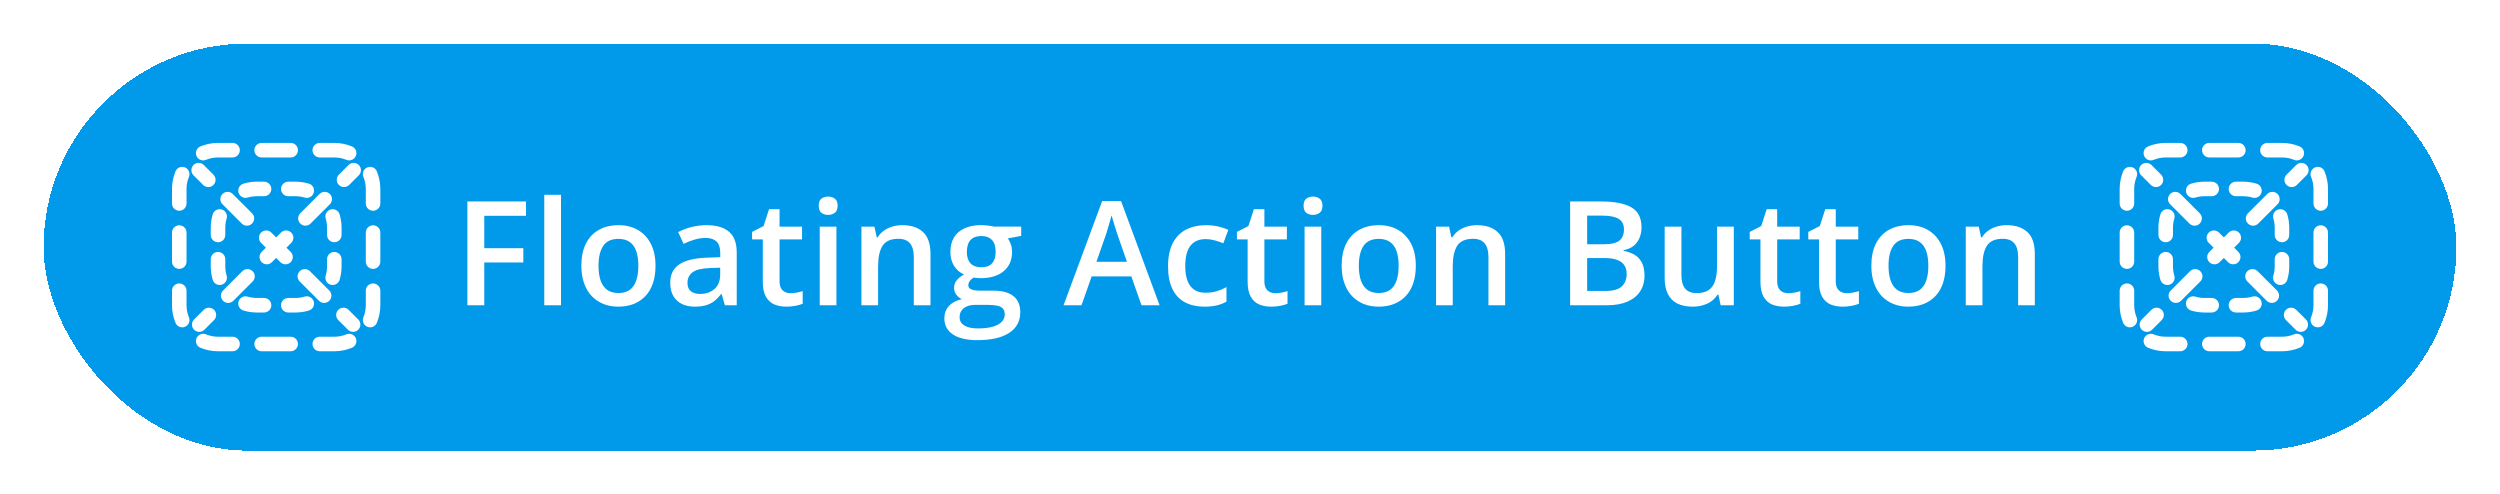 <svg width="344" height="68" viewBox="0 0 344 68" fill="none" xmlns="http://www.w3.org/2000/svg">
<g filter="url(#filter0_d_480_103581)">
<rect x="6" y="3" width="332" height="56" rx="28" fill="#019AEB" shape-rendering="crispEdges"/>
<g clip-path="url(#clip0_480_103581)">
<path d="M30 18.666C29.411 18.666 28.851 18.784 28.342 18.995C27.831 19.206 27.246 18.964 27.035 18.454C26.823 17.944 27.065 17.359 27.576 17.148C28.324 16.837 29.143 16.666 30 16.666H32C32.552 16.666 33 17.114 33 17.666C33 18.219 32.552 18.666 32 18.666H30Z" fill="white"/>
<path d="M35 17.666C35 17.114 35.448 16.666 36 16.666H40C40.552 16.666 41 17.114 41 17.666C41 18.219 40.552 18.666 40 18.666H36C35.448 18.666 35 18.219 35 17.666Z" fill="white"/>
<path d="M43 17.666C43 17.114 43.448 16.666 44 16.666H46C46.857 16.666 47.676 16.837 48.425 17.148C48.935 17.359 49.177 17.944 48.965 18.454C48.754 18.964 48.169 19.206 47.659 18.995C47.149 18.784 46.59 18.666 46 18.666H44C43.448 18.666 43 18.219 43 17.666Z" fill="white"/>
<path d="M25.454 20.035C25.965 20.246 26.207 20.831 25.995 21.341C25.784 21.851 25.667 22.41 25.667 23V25C25.667 25.552 25.219 26 24.667 26C24.114 26 23.667 25.552 23.667 25V23C23.667 22.143 23.837 21.323 24.148 20.575C24.359 20.065 24.944 19.823 25.454 20.035Z" fill="white"/>
<path d="M50.546 20.035C51.056 19.823 51.641 20.065 51.852 20.575C52.163 21.323 52.333 22.143 52.333 23V25C52.333 25.552 51.886 26 51.333 26C50.781 26 50.333 25.552 50.333 25V23C50.333 22.41 50.216 21.851 50.005 21.341C49.793 20.831 50.035 20.246 50.546 20.035Z" fill="white"/>
<path d="M24.667 28C25.219 28 25.667 28.448 25.667 29V33C25.667 33.552 25.219 34 24.667 34C24.114 34 23.667 33.552 23.667 33V29C23.667 28.448 24.114 28 24.667 28Z" fill="white"/>
<path d="M51.333 28C51.886 28 52.333 28.448 52.333 29V33C52.333 33.552 51.886 34 51.333 34C50.781 34 50.333 33.552 50.333 33V29C50.333 28.448 50.781 28 51.333 28Z" fill="white"/>
<path d="M24.667 36C25.219 36 25.667 36.448 25.667 37V39C25.667 39.589 25.784 40.149 25.995 40.658C26.207 41.169 25.965 41.754 25.454 41.965C24.944 42.177 24.359 41.935 24.148 41.424C23.837 40.676 23.667 39.857 23.667 39V37C23.667 36.448 24.114 36 24.667 36Z" fill="white"/>
<path d="M51.333 36C51.886 36 52.333 36.448 52.333 37V39C52.333 39.857 52.163 40.676 51.852 41.424C51.641 41.935 51.056 42.177 50.546 41.965C50.035 41.754 49.793 41.169 50.005 40.658C50.216 40.149 50.333 39.589 50.333 39V37C50.333 36.448 50.781 36 51.333 36Z" fill="white"/>
<path d="M27.035 43.545C27.246 43.035 27.831 42.793 28.342 43.005C28.851 43.216 29.411 43.333 30 43.333H32C32.552 43.333 33 43.781 33 44.333C33 44.886 32.552 45.333 32 45.333H30C29.143 45.333 28.324 45.162 27.576 44.852C27.065 44.641 26.823 44.056 27.035 43.545Z" fill="white"/>
<path d="M48.965 43.545C49.177 44.056 48.935 44.641 48.425 44.852C47.676 45.162 46.857 45.333 46 45.333H44C43.448 45.333 43 44.886 43 44.333C43 43.781 43.448 43.333 44 43.333H46C46.59 43.333 47.149 43.216 47.659 43.005C48.169 42.793 48.754 43.035 48.965 43.545Z" fill="white"/>
<path d="M35 44.333C35 43.781 35.448 43.333 36 43.333H40C40.552 43.333 41 43.781 41 44.333C41 44.886 40.552 45.333 40 45.333H36C35.448 45.333 35 44.886 35 44.333Z" fill="white"/>
<path d="M49.374 21.121C49.764 20.731 49.764 20.098 49.374 19.707C48.983 19.316 48.35 19.316 47.96 19.707L46.631 21.035C46.241 21.426 46.241 22.059 46.631 22.449C47.022 22.84 47.655 22.84 48.046 22.449L49.374 21.121Z" fill="white"/>
<path d="M45.389 25.106C45.779 24.715 45.779 24.082 45.389 23.692C44.998 23.301 44.365 23.301 43.975 23.692L41.318 26.348C40.928 26.739 40.928 27.372 41.318 27.762C41.709 28.153 42.342 28.153 42.733 27.762L45.389 25.106Z" fill="white"/>
<path d="M40.076 30.419C40.466 30.029 40.466 29.395 40.076 29.005C39.685 28.614 39.052 28.614 38.662 29.005L38 29.666L37.339 29.005C36.948 28.614 36.315 28.614 35.924 29.005C35.534 29.395 35.534 30.029 35.924 30.419L36.586 31.081L36.005 31.661C35.615 32.052 35.615 32.685 36.005 33.076C36.396 33.466 37.029 33.466 37.419 33.076L38 32.495L38.581 33.076C38.971 33.466 39.605 33.466 39.995 33.076C40.386 32.685 40.386 32.052 39.995 31.661L39.414 31.081L40.076 30.419Z" fill="white"/>
<path d="M34.763 35.732C35.153 35.342 35.153 34.709 34.763 34.318C34.372 33.928 33.739 33.928 33.349 34.318L30.692 36.975C30.302 37.365 30.302 37.998 30.692 38.389C31.082 38.779 31.716 38.779 32.106 38.389L34.763 35.732Z" fill="white"/>
<path d="M29.45 41.045C29.84 40.655 29.84 40.022 29.45 39.631C29.059 39.241 28.426 39.241 28.035 39.631L26.707 40.959C26.317 41.35 26.317 41.983 26.707 42.374C27.098 42.764 27.731 42.764 28.121 42.374L29.45 41.045Z" fill="white"/>
<path d="M47.879 42.374C48.269 42.764 48.903 42.764 49.293 42.374C49.684 41.983 49.684 41.35 49.293 40.959L47.965 39.631C47.574 39.241 46.941 39.241 46.55 39.631C46.16 40.022 46.16 40.655 46.55 41.045L47.879 42.374Z" fill="white"/>
<path d="M43.894 38.389C44.285 38.779 44.918 38.779 45.308 38.389C45.699 37.998 45.699 37.365 45.308 36.975L42.652 34.318C42.261 33.928 41.628 33.928 41.237 34.318C40.847 34.709 40.847 35.342 41.237 35.732L43.894 38.389Z" fill="white"/>
<path d="M33.268 27.762C33.658 28.153 34.291 28.153 34.682 27.762C35.072 27.372 35.072 26.739 34.682 26.348L32.025 23.692C31.635 23.301 31.002 23.301 30.611 23.692C30.221 24.082 30.221 24.715 30.611 25.106L33.268 27.762Z" fill="white"/>
<path d="M27.955 22.449C28.345 22.84 28.978 22.84 29.369 22.449C29.759 22.059 29.759 21.426 29.369 21.035L28.041 19.707C27.65 19.316 27.017 19.316 26.626 19.707C26.236 20.098 26.236 20.731 26.626 21.121L27.955 22.449Z" fill="white"/>
<path d="M34.075 24.185C34.472 24.065 34.894 24 35.333 24H36.333C36.886 24 37.333 23.552 37.333 23C37.333 22.448 36.886 22 36.333 22H35.333C34.696 22 34.078 22.095 33.495 22.271C32.966 22.431 32.667 22.99 32.828 23.518C32.988 24.047 33.546 24.345 34.075 24.185Z" fill="white"/>
<path d="M39.667 22C39.114 22 38.667 22.448 38.667 23C38.667 23.552 39.114 24 39.667 24H40.667C41.106 24 41.528 24.065 41.925 24.185C42.454 24.345 43.012 24.047 43.172 23.518C43.333 22.99 43.034 22.431 42.505 22.271C41.922 22.095 41.305 22 40.667 22H39.667Z" fill="white"/>
<path d="M31.186 27.074C31.346 26.546 31.047 25.988 30.518 25.827C29.99 25.667 29.431 25.966 29.271 26.494C29.095 27.078 29 27.695 29 28.333V29.333C29 29.886 29.448 30.333 30 30.333C30.552 30.333 31 29.886 31 29.333V28.333C31 27.894 31.065 27.472 31.186 27.074Z" fill="white"/>
<path d="M46.729 26.494C46.569 25.966 46.01 25.667 45.482 25.827C44.953 25.988 44.655 26.546 44.815 27.074C44.935 27.472 45 27.894 45 28.333V29.333C45 29.886 45.448 30.333 46 30.333C46.552 30.333 47 29.886 47 29.333V28.333C47 27.695 46.906 27.078 46.729 26.494Z" fill="white"/>
<path d="M31 32.666C31 32.114 30.552 31.666 30 31.666C29.448 31.666 29 32.114 29 32.666V33.666C29 34.304 29.095 34.922 29.271 35.505C29.431 36.034 29.99 36.332 30.518 36.172C31.047 36.012 31.346 35.454 31.186 34.925C31.065 34.528 31 34.106 31 33.666V32.666Z" fill="white"/>
<path d="M47 32.666C47 32.114 46.552 31.666 46 31.666C45.448 31.666 45 32.114 45 32.666V33.666C45 34.106 44.935 34.528 44.815 34.925C44.655 35.454 44.953 36.012 45.482 36.172C46.01 36.332 46.569 36.034 46.729 35.505C46.906 34.922 47 34.304 47 33.666V32.666Z" fill="white"/>
<path d="M34.075 37.815C33.546 37.654 32.988 37.953 32.828 38.481C32.667 39.01 32.966 39.568 33.495 39.728C34.078 39.905 34.696 40 35.333 40H36.333C36.886 40 37.333 39.552 37.333 39C37.333 38.448 36.886 38 36.333 38H35.333C34.894 38 34.472 37.935 34.075 37.815Z" fill="white"/>
<path d="M42.505 39.728C43.034 39.568 43.333 39.01 43.172 38.481C43.012 37.953 42.454 37.654 41.925 37.815C41.528 37.935 41.106 38 40.667 38H39.667C39.114 38 38.667 38.448 38.667 39C38.667 39.552 39.114 40 39.667 40H40.667C41.305 40 41.922 39.905 42.505 39.728Z" fill="white"/>
<path d="M66.636 39H64.312V24.723H72.378V26.695H66.636V31.148H72.007V33.111H66.636V39ZM77.196 39H74.891V23.805H77.196V39ZM90.198 33.57C90.198 34.469 90.081 35.266 89.846 35.963C89.612 36.66 89.27 37.249 88.821 37.73C88.371 38.206 87.831 38.57 87.2 38.824C86.568 39.072 85.855 39.195 85.061 39.195C84.319 39.195 83.638 39.072 83.02 38.824C82.401 38.57 81.864 38.206 81.409 37.73C80.959 37.249 80.611 36.66 80.364 35.963C80.116 35.266 79.993 34.469 79.993 33.57C79.993 32.379 80.198 31.37 80.608 30.543C81.025 29.71 81.617 29.075 82.385 28.639C83.153 28.203 84.068 27.984 85.129 27.984C86.125 27.984 87.004 28.203 87.766 28.639C88.528 29.075 89.123 29.71 89.553 30.543C89.983 31.376 90.198 32.385 90.198 33.57ZM82.356 33.57C82.356 34.358 82.45 35.032 82.639 35.592C82.834 36.152 83.134 36.581 83.537 36.881C83.941 37.174 84.462 37.32 85.1 37.32C85.738 37.32 86.259 37.174 86.662 36.881C87.066 36.581 87.362 36.152 87.551 35.592C87.74 35.032 87.834 34.358 87.834 33.57C87.834 32.783 87.74 32.115 87.551 31.568C87.362 31.015 87.066 30.595 86.662 30.309C86.259 30.016 85.735 29.869 85.09 29.869C84.14 29.869 83.446 30.188 83.01 30.826C82.574 31.464 82.356 32.379 82.356 33.57ZM97.223 27.984C98.59 27.984 99.622 28.287 100.318 28.893C101.021 29.498 101.373 30.442 101.373 31.725V39H99.742L99.303 37.467H99.225C98.919 37.857 98.603 38.18 98.277 38.434C97.952 38.688 97.574 38.876 97.144 39C96.721 39.13 96.204 39.195 95.592 39.195C94.947 39.195 94.371 39.078 93.863 38.844C93.356 38.603 92.955 38.238 92.662 37.75C92.369 37.262 92.223 36.643 92.223 35.895C92.223 34.781 92.636 33.945 93.463 33.385C94.296 32.825 95.553 32.516 97.232 32.457L99.107 32.389V31.822C99.107 31.074 98.932 30.54 98.58 30.221C98.235 29.902 97.747 29.742 97.115 29.742C96.575 29.742 96.051 29.82 95.543 29.977C95.035 30.133 94.54 30.325 94.059 30.553L93.316 28.932C93.844 28.652 94.443 28.424 95.113 28.248C95.79 28.072 96.493 27.984 97.223 27.984ZM99.098 33.834L97.701 33.883C96.555 33.922 95.751 34.117 95.289 34.469C94.827 34.82 94.596 35.302 94.596 35.914C94.596 36.448 94.755 36.839 95.074 37.086C95.393 37.327 95.813 37.447 96.334 37.447C97.128 37.447 97.786 37.223 98.307 36.773C98.834 36.318 99.098 35.65 99.098 34.772V33.834ZM108.759 37.34C109.059 37.34 109.355 37.314 109.648 37.262C109.941 37.203 110.208 37.135 110.449 37.057V38.795C110.195 38.906 109.866 39 109.463 39.078C109.059 39.156 108.639 39.195 108.203 39.195C107.591 39.195 107.041 39.094 106.552 38.893C106.064 38.684 105.677 38.329 105.39 37.828C105.104 37.327 104.961 36.633 104.961 35.748V29.938H103.486V28.912L105.068 28.102L105.82 25.787H107.265V28.189H110.361V29.938H107.265V35.719C107.265 36.266 107.402 36.672 107.675 36.94C107.949 37.206 108.31 37.34 108.759 37.34ZM115.091 28.189V39H112.796V28.189H115.091ZM113.958 24.049C114.31 24.049 114.613 24.143 114.866 24.332C115.127 24.521 115.257 24.846 115.257 25.309C115.257 25.764 115.127 26.09 114.866 26.285C114.613 26.474 114.31 26.568 113.958 26.568C113.594 26.568 113.284 26.474 113.03 26.285C112.783 26.09 112.659 25.764 112.659 25.309C112.659 24.846 112.783 24.521 113.03 24.332C113.284 24.143 113.594 24.049 113.958 24.049ZM124.167 27.984C125.384 27.984 126.332 28.3 127.009 28.932C127.692 29.557 128.034 30.562 128.034 31.949V39H125.739V32.379C125.739 31.539 125.567 30.911 125.221 30.494C124.876 30.071 124.343 29.859 123.62 29.859C122.572 29.859 121.843 30.182 121.432 30.826C121.029 31.471 120.827 32.405 120.827 33.629V39H118.532V28.189H120.319L120.641 29.654H120.768C121.003 29.277 121.292 28.967 121.638 28.727C121.989 28.479 122.38 28.294 122.809 28.17C123.246 28.046 123.698 27.984 124.167 27.984ZM134.483 43.805C133.018 43.805 131.895 43.541 131.114 43.014C130.332 42.486 129.942 41.747 129.942 40.797C129.942 40.133 130.15 39.57 130.567 39.107C130.983 38.652 131.579 38.336 132.354 38.16C132.061 38.03 131.807 37.828 131.592 37.555C131.384 37.275 131.28 36.965 131.28 36.627C131.28 36.223 131.394 35.878 131.621 35.592C131.849 35.305 132.191 35.029 132.647 34.762C132.08 34.521 131.625 34.13 131.28 33.59C130.941 33.043 130.772 32.402 130.772 31.666C130.772 30.885 130.938 30.221 131.27 29.674C131.602 29.12 132.087 28.701 132.725 28.414C133.363 28.121 134.135 27.975 135.039 27.975C135.235 27.975 135.446 27.988 135.674 28.014C135.909 28.033 136.123 28.059 136.319 28.092C136.521 28.118 136.674 28.147 136.778 28.18H140.518V29.459L138.682 29.801C138.858 30.048 138.998 30.331 139.102 30.65C139.206 30.963 139.258 31.305 139.258 31.676C139.258 32.796 138.871 33.678 138.096 34.322C137.328 34.96 136.267 35.279 134.913 35.279C134.587 35.266 134.271 35.24 133.965 35.201C133.731 35.344 133.552 35.504 133.428 35.68C133.304 35.849 133.243 36.041 133.243 36.256C133.243 36.432 133.304 36.575 133.428 36.685C133.552 36.79 133.734 36.868 133.975 36.92C134.222 36.972 134.522 36.998 134.873 36.998H136.739C137.924 36.998 138.829 37.249 139.454 37.75C140.079 38.251 140.391 38.987 140.391 39.957C140.391 41.188 139.883 42.135 138.868 42.799C137.852 43.469 136.39 43.805 134.483 43.805ZM134.571 42.193C135.371 42.193 136.045 42.115 136.592 41.959C137.139 41.803 137.552 41.578 137.832 41.285C138.112 40.999 138.252 40.657 138.252 40.26C138.252 39.908 138.164 39.638 137.989 39.449C137.813 39.26 137.549 39.13 137.198 39.059C136.846 38.987 136.41 38.951 135.889 38.951H134.19C133.767 38.951 133.392 39.016 133.067 39.147C132.741 39.283 132.487 39.478 132.305 39.732C132.129 39.986 132.041 40.292 132.041 40.65C132.041 41.145 132.26 41.526 132.696 41.793C133.138 42.06 133.763 42.193 134.571 42.193ZM135.02 33.775C135.691 33.775 136.189 33.593 136.514 33.228C136.84 32.857 137.002 32.337 137.002 31.666C137.002 30.937 136.833 30.39 136.495 30.025C136.163 29.661 135.668 29.479 135.01 29.479C134.366 29.479 133.874 29.664 133.536 30.035C133.204 30.406 133.038 30.956 133.038 31.686C133.038 32.343 133.204 32.857 133.536 33.228C133.874 33.593 134.369 33.775 135.02 33.775ZM157.068 39L155.671 35.035H150.213L148.816 39H146.345L151.658 24.664H154.255L159.558 39H157.068ZM155.066 33.023L153.709 29.117C153.657 28.948 153.582 28.71 153.484 28.404C153.386 28.092 153.289 27.776 153.191 27.457C153.093 27.131 153.012 26.858 152.947 26.637C152.882 26.904 152.8 27.203 152.703 27.535C152.612 27.861 152.52 28.167 152.429 28.453C152.345 28.74 152.28 28.961 152.234 29.117L150.867 33.023H155.066ZM165.714 39.195C164.692 39.195 163.807 38.997 163.058 38.6C162.309 38.203 161.733 37.594 161.329 36.773C160.926 35.953 160.724 34.911 160.724 33.648C160.724 32.333 160.945 31.259 161.388 30.426C161.831 29.592 162.443 28.977 163.224 28.58C164.012 28.183 164.913 27.984 165.929 27.984C166.573 27.984 167.156 28.049 167.677 28.18C168.204 28.303 168.65 28.456 169.015 28.639L168.331 30.475C167.934 30.312 167.527 30.175 167.111 30.064C166.694 29.954 166.293 29.898 165.909 29.898C165.278 29.898 164.751 30.038 164.327 30.318C163.911 30.598 163.598 31.015 163.39 31.568C163.188 32.122 163.087 32.809 163.087 33.629C163.087 34.423 163.191 35.094 163.4 35.641C163.608 36.181 163.917 36.591 164.327 36.871C164.738 37.145 165.242 37.281 165.841 37.281C166.433 37.281 166.964 37.21 167.433 37.066C167.902 36.923 168.344 36.738 168.761 36.51V38.502C168.351 38.736 167.911 38.909 167.443 39.02C166.974 39.137 166.398 39.195 165.714 39.195ZM175.473 37.34C175.773 37.34 176.069 37.314 176.362 37.262C176.655 37.203 176.922 37.135 177.163 37.057V38.795C176.909 38.906 176.58 39 176.177 39.078C175.773 39.156 175.353 39.195 174.917 39.195C174.305 39.195 173.755 39.094 173.266 38.893C172.778 38.684 172.391 38.329 172.104 37.828C171.818 37.327 171.675 36.633 171.675 35.748V29.938H170.2V28.912L171.782 28.102L172.534 25.787H173.979V28.189H177.075V29.938H173.979V35.719C173.979 36.266 174.116 36.672 174.389 36.94C174.663 37.206 175.024 37.34 175.473 37.34ZM181.805 28.189V39H179.51V28.189H181.805ZM180.672 24.049C181.024 24.049 181.327 24.143 181.58 24.332C181.841 24.521 181.971 24.846 181.971 25.309C181.971 25.764 181.841 26.09 181.58 26.285C181.327 26.474 181.024 26.568 180.672 26.568C180.308 26.568 179.998 26.474 179.745 26.285C179.497 26.09 179.373 25.764 179.373 25.309C179.373 24.846 179.497 24.521 179.745 24.332C179.998 24.143 180.308 24.049 180.672 24.049ZM194.816 33.57C194.816 34.469 194.699 35.266 194.465 35.963C194.23 36.66 193.889 37.249 193.439 37.73C192.99 38.206 192.45 38.57 191.818 38.824C191.187 39.072 190.474 39.195 189.68 39.195C188.938 39.195 188.257 39.072 187.639 38.824C187.02 38.57 186.483 38.206 186.027 37.73C185.578 37.249 185.23 36.66 184.982 35.963C184.735 35.266 184.611 34.469 184.611 33.57C184.611 32.379 184.816 31.37 185.227 30.543C185.643 29.71 186.236 29.075 187.004 28.639C187.772 28.203 188.687 27.984 189.748 27.984C190.744 27.984 191.623 28.203 192.385 28.639C193.146 29.075 193.742 29.71 194.172 30.543C194.602 31.376 194.816 32.385 194.816 33.57ZM186.975 33.57C186.975 34.358 187.069 35.032 187.258 35.592C187.453 36.152 187.753 36.581 188.156 36.881C188.56 37.174 189.081 37.32 189.719 37.32C190.357 37.32 190.878 37.174 191.281 36.881C191.685 36.581 191.981 36.152 192.17 35.592C192.359 35.032 192.453 34.358 192.453 33.57C192.453 32.783 192.359 32.115 192.17 31.568C191.981 31.015 191.685 30.595 191.281 30.309C190.878 30.016 190.354 29.869 189.709 29.869C188.758 29.869 188.065 30.188 187.629 30.826C187.193 31.464 186.975 32.379 186.975 33.57ZM203.238 27.984C204.455 27.984 205.403 28.3 206.08 28.932C206.763 29.557 207.105 30.562 207.105 31.949V39H204.81V32.379C204.81 31.539 204.638 30.911 204.293 30.494C203.948 30.071 203.414 29.859 202.691 29.859C201.643 29.859 200.914 30.182 200.504 30.826C200.1 31.471 199.898 32.405 199.898 33.629V39H197.603V28.189H199.39L199.713 29.654H199.839C200.074 29.277 200.364 28.967 200.709 28.727C201.06 28.479 201.451 28.294 201.88 28.17C202.317 28.046 202.769 27.984 203.238 27.984ZM216.048 24.723H220.296C222.138 24.723 223.528 24.99 224.466 25.523C225.403 26.057 225.872 26.979 225.872 28.287C225.872 28.834 225.774 29.329 225.579 29.771C225.39 30.208 225.113 30.569 224.749 30.855C224.384 31.135 223.935 31.324 223.401 31.422V31.52C223.955 31.617 224.446 31.79 224.876 32.037C225.312 32.285 225.654 32.639 225.901 33.102C226.155 33.564 226.282 34.163 226.282 34.898C226.282 35.771 226.074 36.513 225.657 37.125C225.247 37.737 224.658 38.203 223.889 38.522C223.128 38.84 222.223 39 221.175 39H216.048V24.723ZM218.391 30.611H220.637C221.699 30.611 222.434 30.439 222.845 30.094C223.255 29.749 223.46 29.244 223.46 28.58C223.46 27.903 223.216 27.415 222.727 27.115C222.246 26.816 221.477 26.666 220.423 26.666H218.391V30.611ZM218.391 32.506V37.037H220.862C221.956 37.037 222.724 36.825 223.167 36.402C223.61 35.979 223.831 35.406 223.831 34.684C223.831 34.241 223.73 33.857 223.528 33.531C223.333 33.206 223.011 32.955 222.561 32.779C222.112 32.597 221.507 32.506 220.745 32.506H218.391ZM238.571 28.189V39H236.764L236.452 37.545H236.325C236.097 37.916 235.807 38.225 235.455 38.473C235.104 38.714 234.713 38.893 234.284 39.01C233.854 39.133 233.401 39.195 232.926 39.195C232.112 39.195 231.416 39.059 230.836 38.785C230.263 38.505 229.824 38.075 229.518 37.496C229.212 36.917 229.059 36.168 229.059 35.25V28.189H231.364V34.82C231.364 35.66 231.533 36.288 231.871 36.705C232.217 37.122 232.75 37.33 233.473 37.33C234.17 37.33 234.723 37.187 235.133 36.9C235.543 36.614 235.833 36.191 236.002 35.631C236.178 35.071 236.266 34.384 236.266 33.57V28.189H238.571ZM246.035 37.34C246.335 37.34 246.631 37.314 246.924 37.262C247.217 37.203 247.484 37.135 247.725 37.057V38.795C247.471 38.906 247.142 39 246.738 39.078C246.335 39.156 245.915 39.195 245.479 39.195C244.867 39.195 244.316 39.094 243.828 38.893C243.34 38.684 242.952 38.329 242.666 37.828C242.38 37.327 242.236 36.633 242.236 35.748V29.938H240.762V28.912L242.344 28.102L243.096 25.787H244.541V28.189H247.637V29.938H244.541V35.719C244.541 36.266 244.678 36.672 244.951 36.94C245.225 37.206 245.586 37.34 246.035 37.34ZM254.095 37.34C254.395 37.34 254.691 37.314 254.984 37.262C255.277 37.203 255.544 37.135 255.785 37.057V38.795C255.531 38.906 255.202 39 254.798 39.078C254.395 39.156 253.975 39.195 253.539 39.195C252.927 39.195 252.377 39.094 251.888 38.893C251.4 38.684 251.013 38.329 250.726 37.828C250.44 37.327 250.296 36.633 250.296 35.748V29.938H248.822V28.912L250.404 28.102L251.156 25.787H252.601V28.189H255.697V29.938H252.601V35.719C252.601 36.266 252.738 36.672 253.011 36.94C253.285 37.206 253.646 37.34 254.095 37.34ZM267.702 33.57C267.702 34.469 267.585 35.266 267.351 35.963C267.116 36.66 266.775 37.249 266.325 37.73C265.876 38.206 265.336 38.57 264.704 38.824C264.073 39.072 263.36 39.195 262.566 39.195C261.823 39.195 261.143 39.072 260.525 38.824C259.906 38.57 259.369 38.206 258.913 37.73C258.464 37.249 258.116 36.66 257.868 35.963C257.621 35.266 257.497 34.469 257.497 33.57C257.497 32.379 257.702 31.37 258.113 30.543C258.529 29.71 259.122 29.075 259.89 28.639C260.658 28.203 261.573 27.984 262.634 27.984C263.63 27.984 264.509 28.203 265.271 28.639C266.032 29.075 266.628 29.71 267.058 30.543C267.488 31.376 267.702 32.385 267.702 33.57ZM259.861 33.57C259.861 34.358 259.955 35.032 260.144 35.592C260.339 36.152 260.639 36.581 261.042 36.881C261.446 37.174 261.967 37.32 262.605 37.32C263.243 37.32 263.764 37.174 264.167 36.881C264.571 36.581 264.867 36.152 265.056 35.592C265.245 35.032 265.339 34.358 265.339 33.57C265.339 32.783 265.245 32.115 265.056 31.568C264.867 31.015 264.571 30.595 264.167 30.309C263.764 30.016 263.239 29.869 262.595 29.869C261.644 29.869 260.951 30.188 260.515 30.826C260.079 31.464 259.861 32.379 259.861 33.57ZM276.124 27.984C277.341 27.984 278.289 28.3 278.966 28.932C279.649 29.557 279.991 30.562 279.991 31.949V39H277.696V32.379C277.696 31.539 277.524 30.911 277.179 30.494C276.833 30.071 276.3 29.859 275.577 29.859C274.529 29.859 273.8 30.182 273.389 30.826C272.986 31.471 272.784 32.405 272.784 33.629V39H270.489V28.189H272.276L272.598 29.654H272.725C272.96 29.277 273.249 28.967 273.595 28.727C273.946 28.479 274.337 28.294 274.766 28.17C275.203 28.046 275.655 27.984 276.124 27.984Z" fill="white"/>
<path d="M298 18.666C297.411 18.666 296.851 18.784 296.342 18.995C295.831 19.206 295.246 18.964 295.035 18.454C294.823 17.944 295.065 17.359 295.575 17.148C296.324 16.837 297.143 16.666 298 16.666H300C300.552 16.666 301 17.114 301 17.666C301 18.219 300.552 18.666 300 18.666H298Z" fill="white"/>
<path d="M303 17.666C303 17.114 303.448 16.666 304 16.666H308C308.552 16.666 309 17.114 309 17.666C309 18.219 308.552 18.666 308 18.666H304C303.448 18.666 303 18.219 303 17.666Z" fill="white"/>
<path d="M311 17.666C311 17.114 311.448 16.666 312 16.666H314C314.857 16.666 315.677 16.837 316.425 17.148C316.935 17.359 317.177 17.944 316.965 18.454C316.754 18.964 316.169 19.206 315.659 18.995C315.149 18.784 314.589 18.666 314 18.666H312C311.448 18.666 311 18.219 311 17.666Z" fill="white"/>
<path d="M293.454 20.035C293.965 20.246 294.207 20.831 293.995 21.341C293.784 21.851 293.667 22.41 293.667 23V25C293.667 25.552 293.219 26 292.667 26C292.114 26 291.667 25.552 291.667 25V23C291.667 22.143 291.837 21.323 292.148 20.575C292.359 20.065 292.944 19.823 293.454 20.035Z" fill="white"/>
<path d="M318.546 20.035C319.056 19.823 319.641 20.065 319.852 20.575C320.163 21.323 320.333 22.143 320.333 23V25C320.333 25.552 319.886 26 319.333 26C318.781 26 318.333 25.552 318.333 25V23C318.333 22.41 318.216 21.851 318.005 21.341C317.793 20.831 318.036 20.246 318.546 20.035Z" fill="white"/>
<path d="M292.667 28C293.219 28 293.667 28.448 293.667 29V33C293.667 33.552 293.219 34 292.667 34C292.114 34 291.667 33.552 291.667 33V29C291.667 28.448 292.114 28 292.667 28Z" fill="white"/>
<path d="M319.333 28C319.886 28 320.333 28.448 320.333 29V33C320.333 33.552 319.886 34 319.333 34C318.781 34 318.333 33.552 318.333 33V29C318.333 28.448 318.781 28 319.333 28Z" fill="white"/>
<path d="M292.667 36C293.219 36 293.667 36.448 293.667 37V39C293.667 39.589 293.784 40.149 293.995 40.658C294.207 41.169 293.965 41.754 293.454 41.965C292.944 42.177 292.359 41.935 292.148 41.424C291.837 40.676 291.667 39.857 291.667 39V37C291.667 36.448 292.114 36 292.667 36Z" fill="white"/>
<path d="M319.333 36C319.886 36 320.333 36.448 320.333 37V39C320.333 39.857 320.163 40.676 319.852 41.424C319.641 41.935 319.056 42.177 318.546 41.965C318.036 41.754 317.793 41.169 318.005 40.658C318.216 40.149 318.333 39.589 318.333 39V37C318.333 36.448 318.781 36 319.333 36Z" fill="white"/>
<path d="M295.035 43.545C295.246 43.035 295.831 42.793 296.342 43.005C296.851 43.216 297.411 43.333 298 43.333H300C300.552 43.333 301 43.781 301 44.333C301 44.886 300.552 45.333 300 45.333H298C297.143 45.333 296.324 45.162 295.575 44.852C295.065 44.641 294.823 44.056 295.035 43.545Z" fill="white"/>
<path d="M316.965 43.545C317.177 44.056 316.935 44.641 316.425 44.852C315.677 45.162 314.857 45.333 314 45.333H312C311.448 45.333 311 44.886 311 44.333C311 43.781 311.448 43.333 312 43.333H314C314.589 43.333 315.149 43.216 315.659 43.005C316.169 42.793 316.754 43.035 316.965 43.545Z" fill="white"/>
<path d="M303 44.333C303 43.781 303.448 43.333 304 43.333H308C308.552 43.333 309 43.781 309 44.333C309 44.886 308.552 45.333 308 45.333H304C303.448 45.333 303 44.886 303 44.333Z" fill="white"/>
<path d="M317.374 21.121C317.764 20.731 317.764 20.098 317.374 19.707C316.983 19.316 316.35 19.316 315.96 19.707L314.631 21.035C314.241 21.426 314.241 22.059 314.631 22.449C315.022 22.84 315.655 22.84 316.046 22.449L317.374 21.121Z" fill="white"/>
<path d="M313.389 25.106C313.78 24.715 313.78 24.082 313.389 23.692C312.998 23.301 312.365 23.301 311.975 23.692L309.318 26.348C308.928 26.739 308.928 27.372 309.318 27.762C309.709 28.153 310.342 28.153 310.732 27.762L313.389 25.106Z" fill="white"/>
<path d="M308.076 30.419C308.466 30.029 308.466 29.395 308.076 29.005C307.685 28.614 307.052 28.614 306.662 29.005L306 29.666L305.338 29.005C304.948 28.614 304.315 28.614 303.924 29.005C303.534 29.395 303.534 30.029 303.924 30.419L304.586 31.081L304.005 31.661C303.615 32.052 303.615 32.685 304.005 33.076C304.396 33.466 305.029 33.466 305.419 33.076L306 32.495L306.581 33.076C306.971 33.466 307.605 33.466 307.995 33.076C308.386 32.685 308.386 32.052 307.995 31.661L307.414 31.081L308.076 30.419Z" fill="white"/>
<path d="M302.763 35.732C303.153 35.342 303.153 34.709 302.763 34.318C302.372 33.928 301.739 33.928 301.349 34.318L298.692 36.975C298.301 37.365 298.301 37.998 298.692 38.389C299.083 38.779 299.716 38.779 300.106 38.389L302.763 35.732Z" fill="white"/>
<path d="M297.45 41.045C297.84 40.655 297.84 40.022 297.45 39.631C297.059 39.241 296.426 39.241 296.035 39.631L294.707 40.959C294.317 41.35 294.317 41.983 294.707 42.374C295.098 42.764 295.731 42.764 296.121 42.374L297.45 41.045Z" fill="white"/>
<path d="M315.879 42.374C316.269 42.764 316.902 42.764 317.293 42.374C317.684 41.983 317.684 41.35 317.293 40.959L315.965 39.631C315.574 39.241 314.941 39.241 314.55 39.631C314.16 40.022 314.16 40.655 314.55 41.045L315.879 42.374Z" fill="white"/>
<path d="M311.894 38.389C312.284 38.779 312.918 38.779 313.308 38.389C313.699 37.998 313.699 37.365 313.308 36.975L310.652 34.318C310.261 33.928 309.628 33.928 309.237 34.318C308.847 34.709 308.847 35.342 309.237 35.732L311.894 38.389Z" fill="white"/>
<path d="M301.268 27.762C301.658 28.153 302.291 28.153 302.682 27.762C303.072 27.372 303.072 26.739 302.682 26.348L300.025 23.692C299.635 23.301 299.002 23.301 298.611 23.692C298.221 24.082 298.221 24.715 298.611 25.106L301.268 27.762Z" fill="white"/>
<path d="M295.955 22.449C296.345 22.84 296.978 22.84 297.369 22.449C297.759 22.059 297.759 21.426 297.369 21.035L296.041 19.707C295.65 19.316 295.017 19.316 294.626 19.707C294.236 20.098 294.236 20.731 294.626 21.121L295.955 22.449Z" fill="white"/>
<path d="M302.075 24.185C302.472 24.065 302.894 24 303.333 24H304.333C304.886 24 305.333 23.552 305.333 23C305.333 22.448 304.886 22 304.333 22H303.333C302.695 22 302.078 22.095 301.495 22.271C300.966 22.431 300.668 22.99 300.828 23.518C300.988 24.047 301.546 24.345 302.075 24.185Z" fill="white"/>
<path d="M307.667 22C307.114 22 306.667 22.448 306.667 23C306.667 23.552 307.114 24 307.667 24H308.667C309.106 24 309.528 24.065 309.926 24.185C310.454 24.345 311.012 24.047 311.172 23.518C311.333 22.99 311.034 22.431 310.505 22.271C309.922 22.095 309.305 22 308.667 22H307.667Z" fill="white"/>
<path d="M299.185 27.074C299.346 26.546 299.047 25.988 298.518 25.827C297.99 25.667 297.432 25.966 297.271 26.494C297.095 27.078 297 27.695 297 28.333V29.333C297 29.886 297.448 30.333 298 30.333C298.552 30.333 299 29.886 299 29.333V28.333C299 27.894 299.065 27.472 299.185 27.074Z" fill="white"/>
<path d="M314.729 26.494C314.569 25.966 314.01 25.667 313.482 25.827C312.953 25.988 312.655 26.546 312.815 27.074C312.935 27.472 313 27.894 313 28.333V29.333C313 29.886 313.448 30.333 314 30.333C314.552 30.333 315 29.886 315 29.333V28.333C315 27.695 314.905 27.078 314.729 26.494Z" fill="white"/>
<path d="M299 32.666C299 32.114 298.552 31.666 298 31.666C297.448 31.666 297 32.114 297 32.666V33.666C297 34.304 297.095 34.922 297.271 35.505C297.432 36.034 297.99 36.332 298.518 36.172C299.047 36.012 299.346 35.454 299.185 34.925C299.065 34.528 299 34.106 299 33.666V32.666Z" fill="white"/>
<path d="M315 32.666C315 32.114 314.552 31.666 314 31.666C313.448 31.666 313 32.114 313 32.666V33.666C313 34.106 312.935 34.528 312.815 34.925C312.655 35.454 312.953 36.012 313.482 36.172C314.01 36.332 314.569 36.034 314.729 35.505C314.905 34.922 315 34.304 315 33.666V32.666Z" fill="white"/>
<path d="M302.075 37.815C301.546 37.654 300.988 37.953 300.828 38.481C300.668 39.01 300.966 39.568 301.495 39.728C302.078 39.905 302.695 40 303.333 40H304.333C304.886 40 305.333 39.552 305.333 39C305.333 38.448 304.886 38 304.333 38H303.333C302.894 38 302.472 37.935 302.075 37.815Z" fill="white"/>
<path d="M310.505 39.728C311.034 39.568 311.333 39.01 311.172 38.481C311.012 37.953 310.454 37.654 309.926 37.815C309.528 37.935 309.106 38 308.667 38H307.667C307.114 38 306.667 38.448 306.667 39C306.667 39.552 307.114 40 307.667 40H308.667C309.305 40 309.922 39.905 310.505 39.728Z" fill="white"/>
</g>
</g>
<defs>
<filter id="filter0_d_480_103581" x="0" y="0" width="344" height="68" filterUnits="userSpaceOnUse" color-interpolation-filters="sRGB">
<feFlood flood-opacity="0" result="BackgroundImageFix"/>
<feColorMatrix in="SourceAlpha" type="matrix" values="0 0 0 0 0 0 0 0 0 0 0 0 0 0 0 0 0 0 127 0" result="hardAlpha"/>
<feOffset dy="3"/>
<feGaussianBlur stdDeviation="3"/>
<feComposite in2="hardAlpha" operator="out"/>
<feColorMatrix type="matrix" values="0 0 0 0 0 0 0 0 0 0 0 0 0 0 0 0 0 0 0.25 0"/>
<feBlend mode="normal" in2="BackgroundImageFix" result="effect1_dropShadow_480_103581"/>
<feBlend mode="normal" in="SourceGraphic" in2="effect1_dropShadow_480_103581" result="shape"/>
</filter>
<clipPath id="clip0_480_103581">
<rect width="300" height="32" fill="white" transform="translate(22 15)"/>
</clipPath>
</defs>
</svg>
